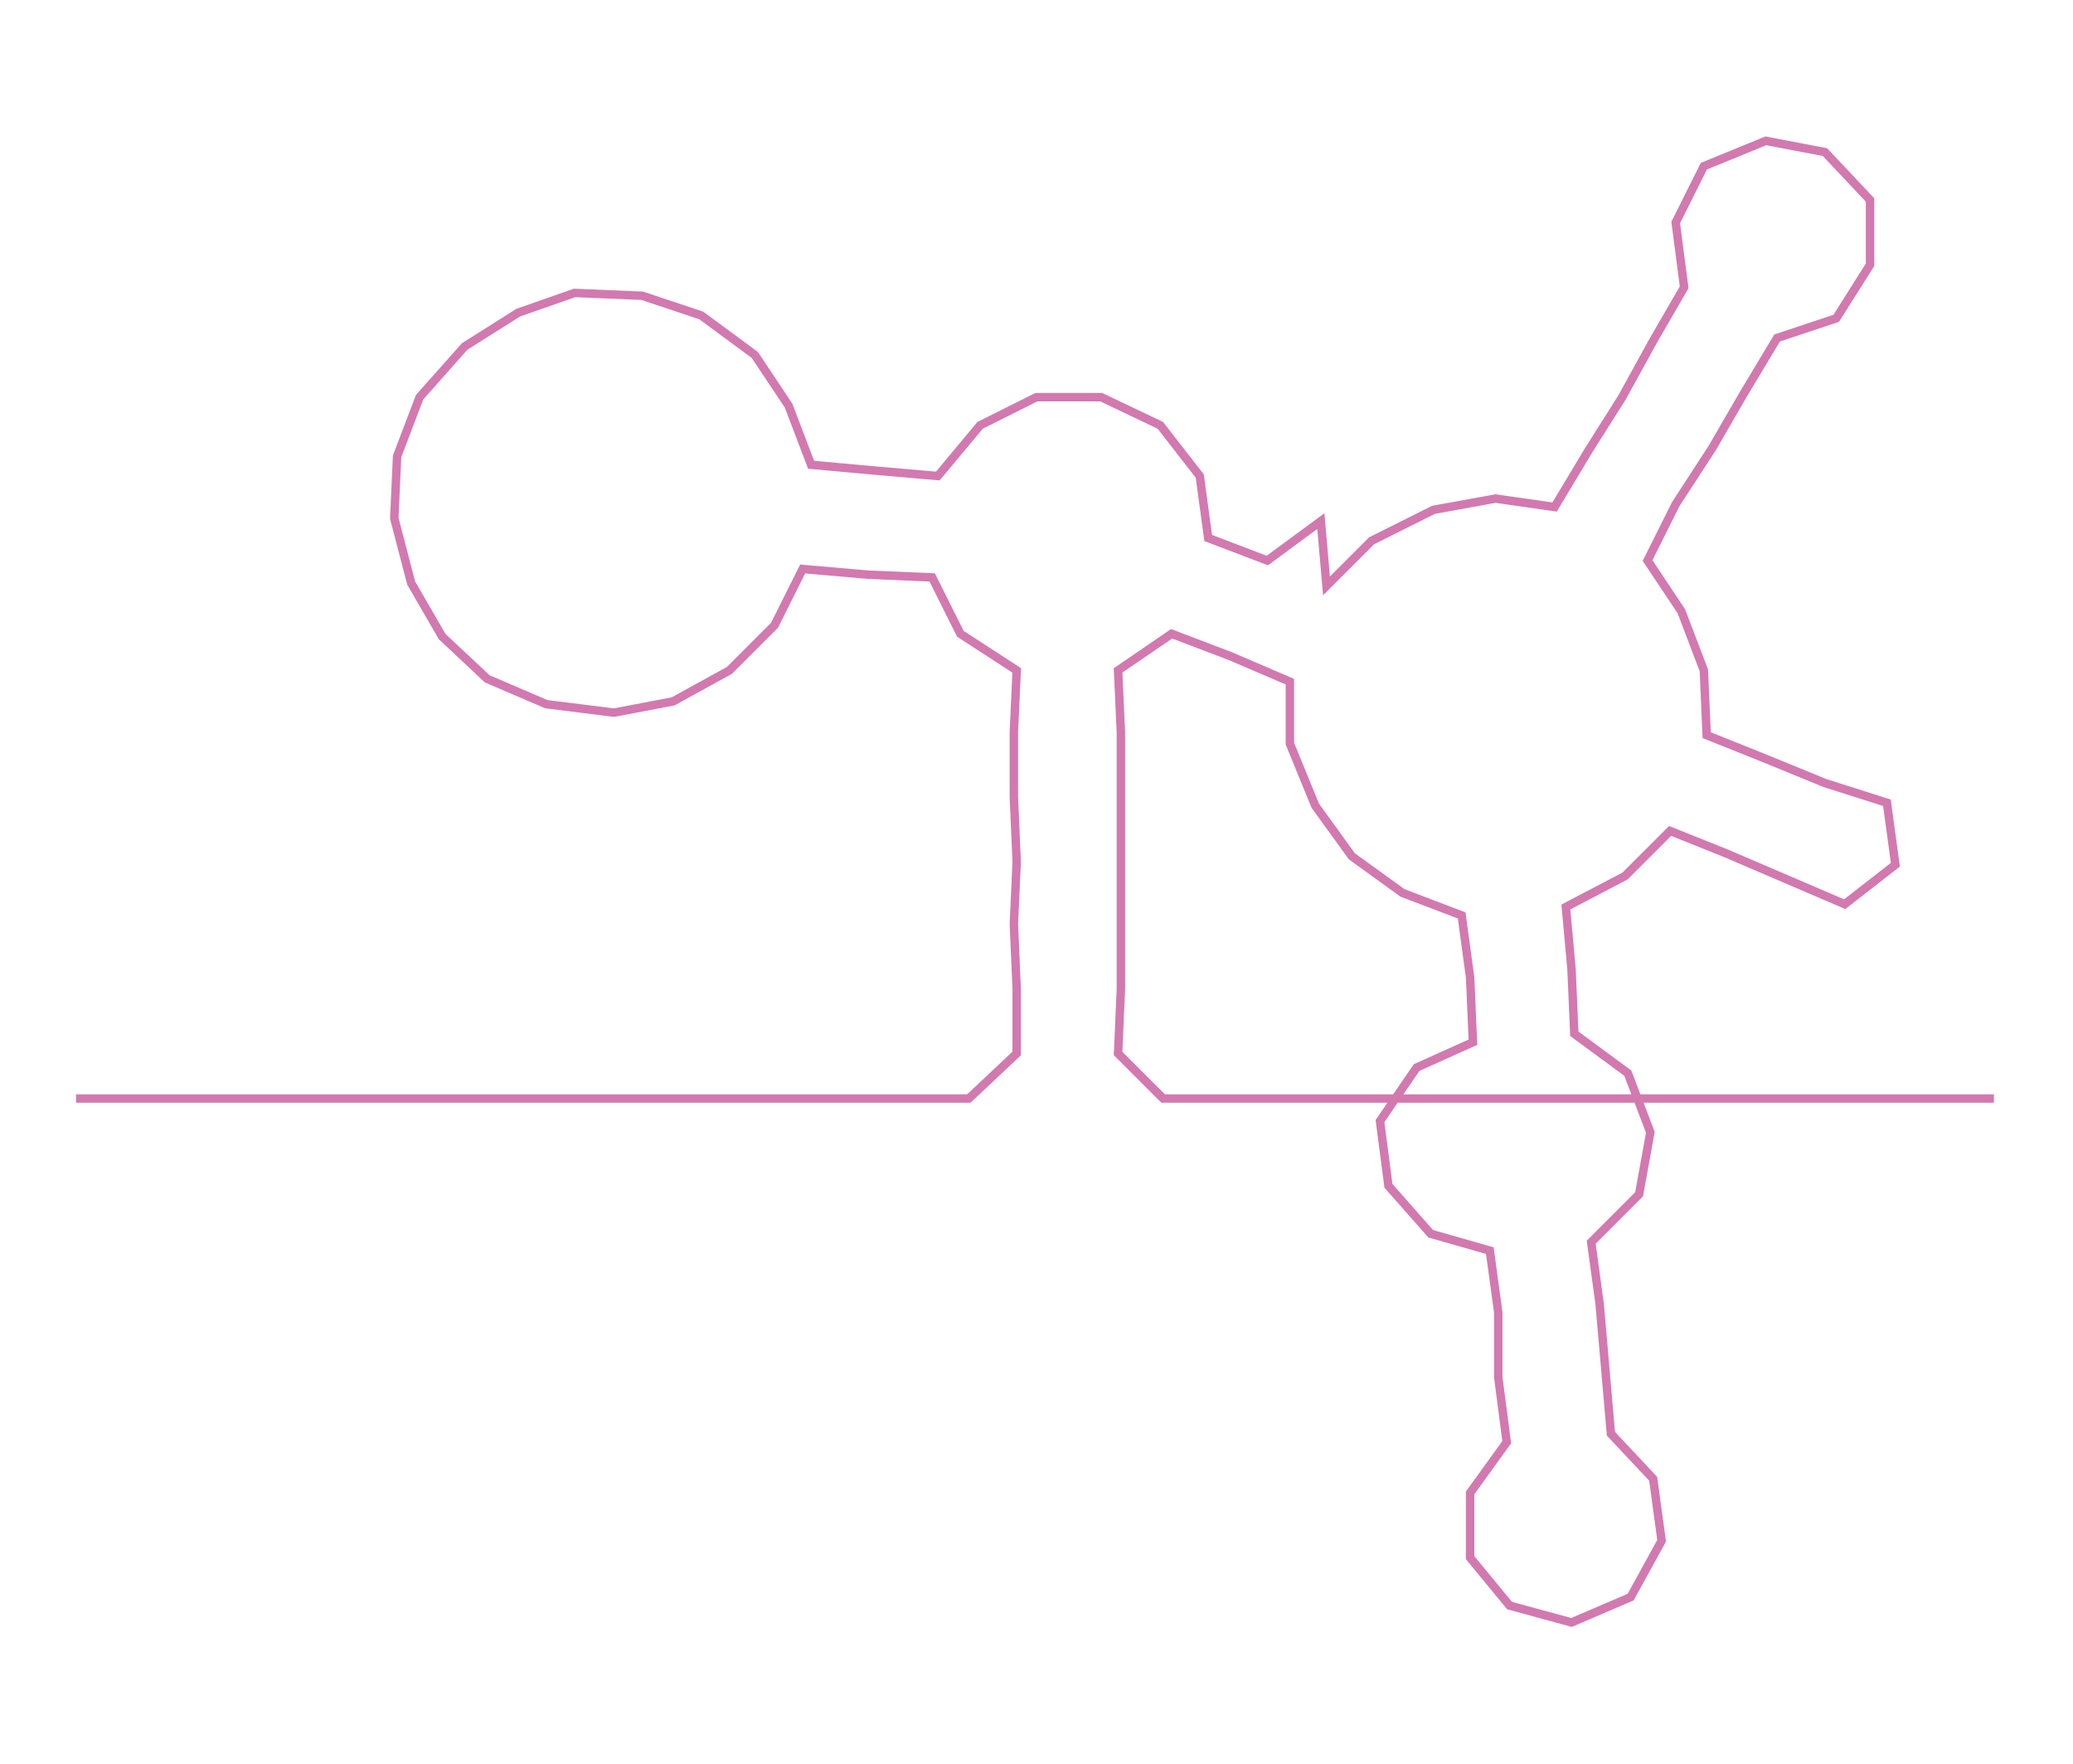 <ns0:svg xmlns:ns0="http://www.w3.org/2000/svg" width="300px" height="255.257px" viewBox="0 0 736.069 626.29"><ns0:path style="stroke:#d279b0;stroke-width:3px;fill:none;" d="M27 390 L27 390 L50 390 L72 390 L95 390 L118 390 L140 390 L163 390 L186 390 L208 390 L231 390 L254 390 L276 390 L299 390 L322 390 L344 390 L361 374 L361 351 L360 328 L361 306 L360 283 L360 260 L361 238 L341 225 L331 205 L308 204 L285 202 L275 222 L259 238 L239 249 L218 253 L194 250 L173 241 L157 226 L146 207 L140 184 L141 162 L149 141 L165 123 L184 111 L204 104 L228 105 L249 112 L268 126 L280 144 L288 165 L310 167 L333 169 L348 151 L368 141 L391 141 L412 151 L426 169 L429 191 L450 199 L469 185 L471 208 L487 192 L509 181 L531 177 L552 180 L564 160 L576 141 L587 121 L598 102 L595 79 L605 59 L627 50 L648 54 L664 71 L664 94 L652 113 L631 120 L619 140 L608 159 L595 179 L585 199 L597 217 L605 238 L606 261 L626 269 L648 278 L670 285 L673 307 L655 321 L634 312 L613 303 L593 295 L577 311 L556 322 L558 344 L559 367 L578 381 L586 402 L582 424 L565 441 L568 463 L570 486 L572 509 L587 525 L590 547 L579 567 L558 576 L536 570 L522 553 L522 530 L535 512 L532 489 L532 466 L529 444 L508 438 L493 421 L490 398 L503 379 L523 370 L522 347 L519 325 L498 317 L480 304 L467 286 L458 264 L458 242 L437 233 L416 225 L397 238 L398 260 L398 283 L398 306 L398 328 L398 351 L397 374 L413 390 L436 390 L459 390 L481 390 L504 390 L527 390 L549 390 L572 390 L595 390 L617 390 L640 390 L663 390 L686 390 L708 390" /></ns0:svg>
